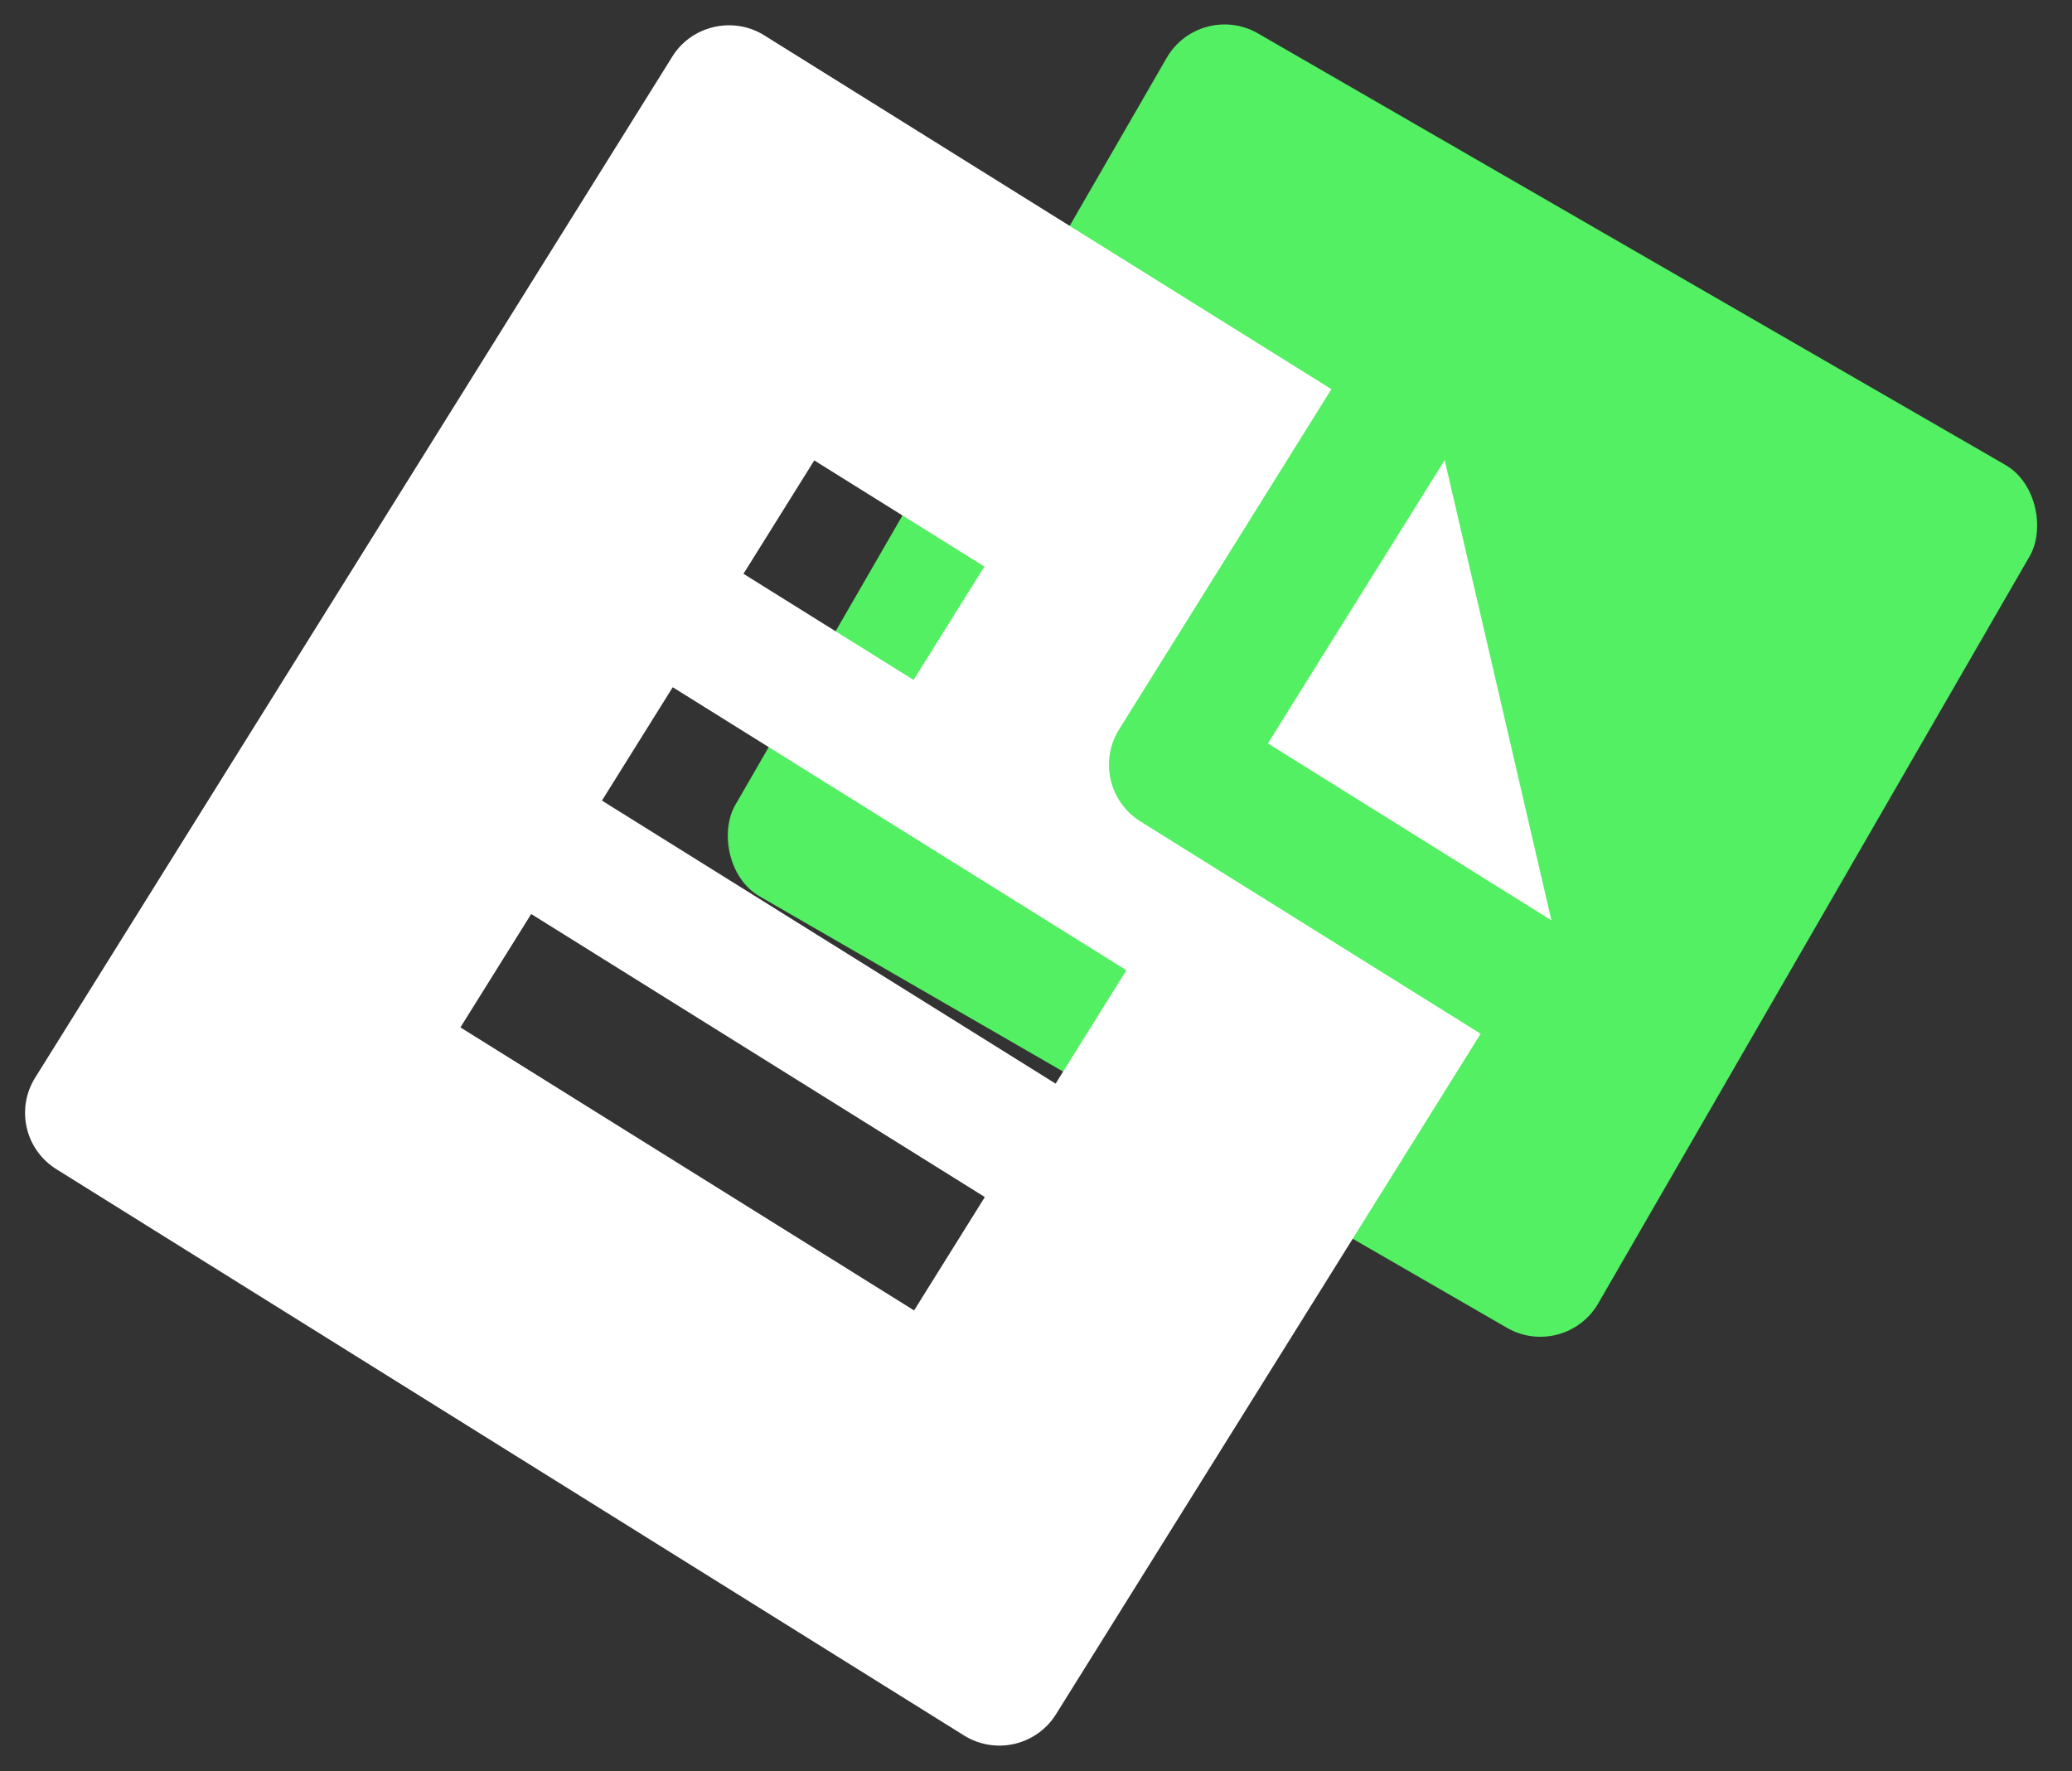 <svg width="62" height="53" viewBox="0 0 62 53" fill="none" xmlns="http://www.w3.org/2000/svg">
<rect x="0" y="0" width="62" height="53" fill="#333333" stroke="none"/>
<rect x="35.91" width="29.82" height="29.82" rx="2" transform="rotate(30 35.91 0)" fill="#52F062"/>
<path d="M44.305 30.935L31.608 51.284C31.471 51.508 31.291 51.703 31.078 51.857C30.865 52.011 30.624 52.122 30.369 52.183C30.113 52.244 29.848 52.254 29.589 52.212C29.33 52.171 29.081 52.079 28.857 51.941L1.685 34.987C1.238 34.708 0.92 34.264 0.801 33.751C0.682 33.238 0.772 32.699 1.05 32.253L20.124 1.683C20.693 0.772 21.933 0.473 22.868 1.057L39.839 11.646L33.487 21.827C33.206 22.277 33.115 22.82 33.235 23.337C33.355 23.853 33.675 24.301 34.125 24.582L44.305 30.935ZM46.423 27.541L37.939 22.247L43.229 13.768L46.423 27.541ZM24.365 13.778L22.247 17.171L27.337 20.347L29.455 16.954L24.365 13.778ZM20.13 20.565L18.012 23.958L31.587 32.428L33.704 29.035L20.13 20.565ZM15.895 27.352L13.777 30.745L27.352 39.215L29.469 35.822L15.895 27.352Z" fill="white"/>
</svg>
